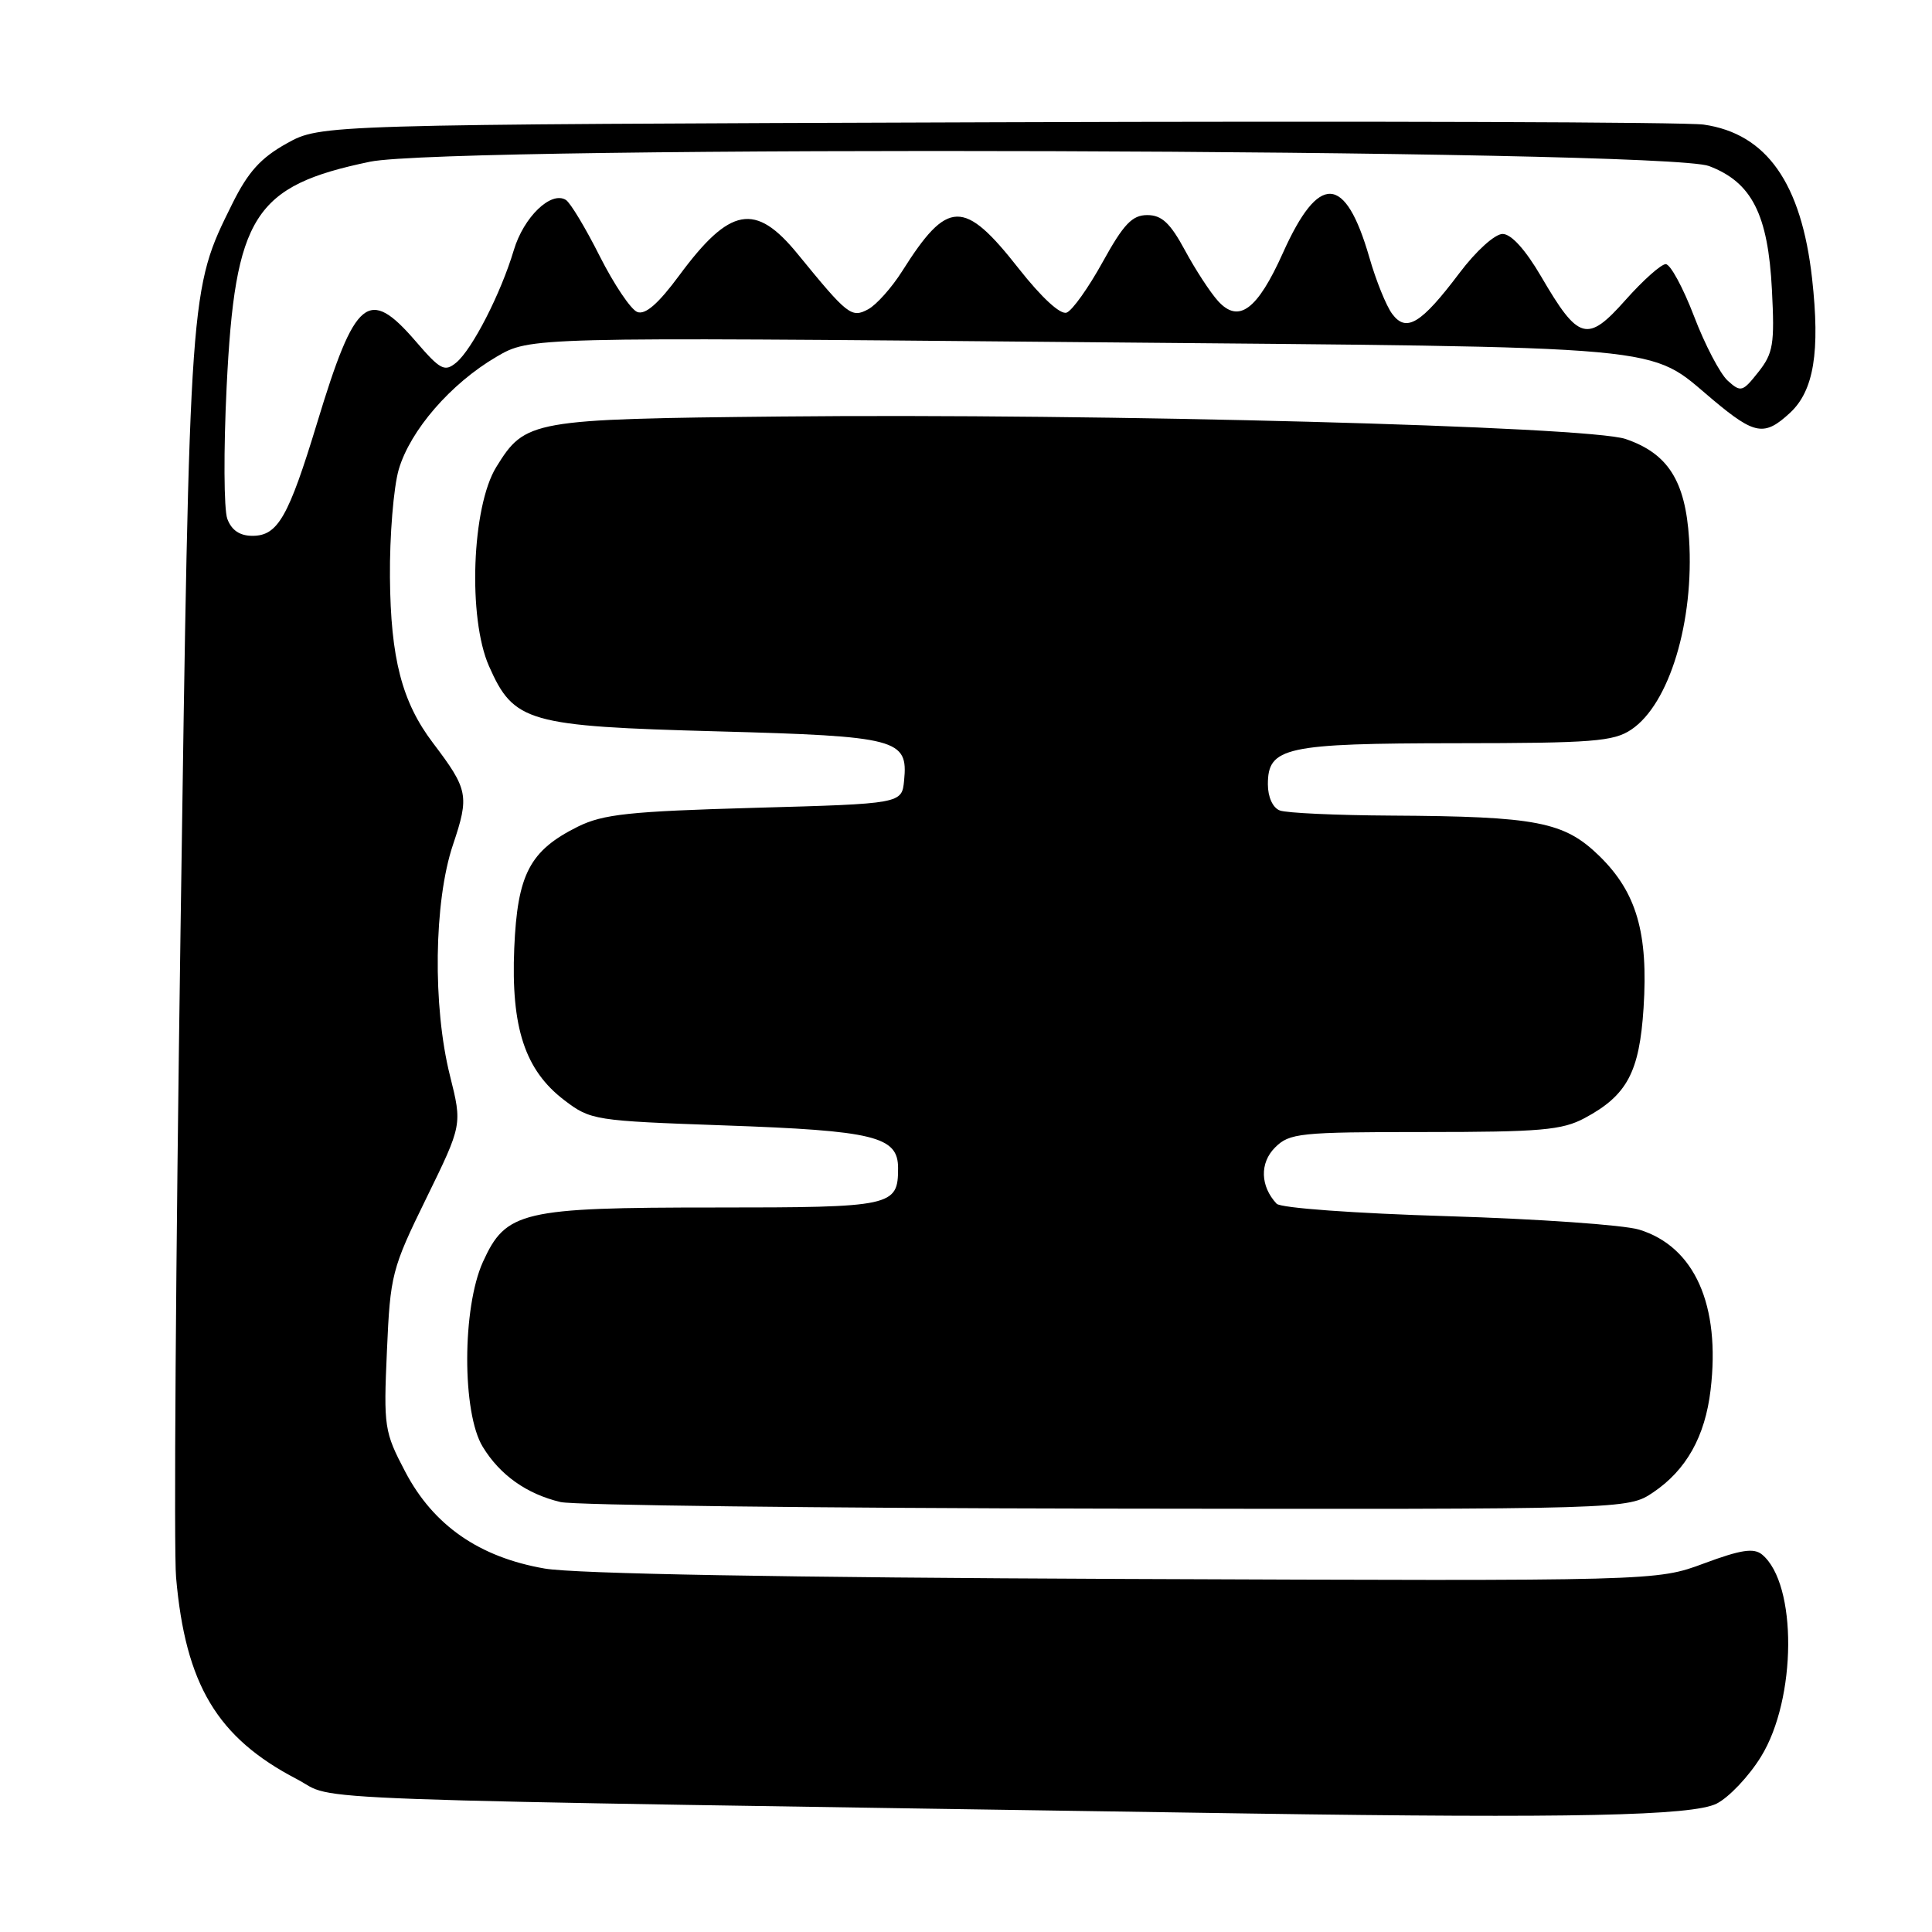 <?xml version="1.0" encoding="UTF-8" standalone="no"?>
<!DOCTYPE svg PUBLIC "-//W3C//DTD SVG 1.1//EN" "http://www.w3.org/Graphics/SVG/1.1/DTD/svg11.dtd" >
<svg xmlns="http://www.w3.org/2000/svg" xmlns:xlink="http://www.w3.org/1999/xlink" version="1.1" viewBox="0 0 256 256">
 <g >
 <path fill="currentColor"
d=" M 227.46 238.99 C 229.09 238.17 231.74 235.37 233.34 232.77 C 238.08 225.10 238.16 209.87 233.49 205.99 C 232.39 205.08 230.69 205.34 225.79 207.16 C 219.50 209.50 219.50 209.50 149.00 209.22 C 103.78 209.03 76.23 208.54 72.17 207.84 C 63.50 206.34 57.42 202.12 53.69 195.00 C 50.92 189.73 50.82 189.07 51.27 179.00 C 51.71 168.91 51.91 168.12 56.49 158.77 C 61.25 149.04 61.25 149.04 59.63 142.56 C 57.31 133.34 57.49 119.46 60.02 111.94 C 62.21 105.43 62.05 104.62 57.36 98.43 C 53.26 93.02 51.76 87.24 51.67 76.50 C 51.62 71.00 52.15 64.56 52.84 62.19 C 54.37 57.01 59.72 50.83 65.78 47.28 C 70.23 44.67 70.23 44.67 142.62 45.33 C 222.95 46.05 218.18 45.62 226.99 52.99 C 232.53 57.63 233.80 57.84 237.19 54.70 C 240.35 51.77 241.19 46.60 240.11 36.90 C 238.69 24.25 234.08 17.71 225.75 16.51 C 223.41 16.17 181.22 16.03 132.00 16.20 C 42.50 16.50 42.50 16.50 38.00 19.00 C 34.55 20.92 32.87 22.78 30.78 27.00 C 25.11 38.44 25.15 37.87 23.92 123.34 C 23.29 166.88 23.02 205.43 23.33 209.00 C 24.57 223.21 28.77 230.24 39.31 235.73 C 45.02 238.70 34.04 238.30 165.50 240.30 C 208.20 240.94 224.25 240.60 227.46 238.99 Z  M 219.05 197.75 C 223.44 194.79 225.93 190.35 226.66 184.19 C 228.00 172.93 224.54 165.18 217.19 162.93 C 215.16 162.31 203.73 161.51 191.80 161.15 C 179.52 160.78 169.69 160.07 169.16 159.50 C 166.99 157.18 166.90 154.10 168.95 152.05 C 170.86 150.14 172.19 150.00 188.77 150.00 C 204.15 150.00 206.99 149.75 209.98 148.15 C 215.60 145.14 217.23 142.08 217.78 133.57 C 218.42 123.62 216.85 118.24 211.93 113.43 C 207.26 108.88 203.68 108.18 184.33 108.07 C 177.09 108.03 170.45 107.73 169.58 107.39 C 168.65 107.04 168.00 105.61 168.00 103.93 C 168.00 99.00 170.26 98.50 193.00 98.48 C 211.03 98.47 213.82 98.25 216.16 96.67 C 221.20 93.29 224.51 82.34 223.81 71.39 C 223.32 63.72 221.01 60.08 215.40 58.17 C 210.43 56.48 145.74 54.76 103.50 55.19 C 70.32 55.53 69.61 55.66 65.76 61.88 C 62.51 67.15 61.97 81.89 64.80 88.28 C 68.09 95.71 69.90 96.23 95.10 96.91 C 118.98 97.56 120.34 97.92 119.80 103.41 C 119.50 106.50 119.50 106.50 100.00 107.04 C 83.37 107.51 79.92 107.88 76.56 109.54 C 70.18 112.72 68.56 115.83 68.14 125.65 C 67.70 136.16 69.56 141.80 74.76 145.77 C 78.26 148.44 78.75 148.51 95.92 149.12 C 115.90 149.82 119.00 150.58 119.00 154.78 C 119.00 159.85 118.29 160.00 94.77 160.00 C 69.12 160.00 67.04 160.49 63.99 167.21 C 61.23 173.30 61.21 187.19 63.96 191.70 C 66.24 195.45 69.78 197.96 74.28 199.03 C 76.05 199.45 108.60 199.84 146.60 199.90 C 215.70 200.00 215.70 200.00 219.05 197.75 Z  M 30.12 68.75 C 29.66 67.51 29.62 59.64 30.03 51.26 C 31.14 28.57 33.64 24.63 49.02 21.43 C 59.68 19.21 220.45 19.73 226.45 22.00 C 232.12 24.15 234.28 28.39 234.79 38.41 C 235.16 45.61 234.96 46.81 232.99 49.30 C 230.90 51.94 230.67 52.01 228.93 50.44 C 227.92 49.52 225.90 45.67 224.46 41.88 C 223.01 38.10 221.33 35.00 220.72 35.00 C 220.11 35.00 217.71 37.14 215.39 39.75 C 210.32 45.46 209.17 45.14 204.21 36.64 C 202.12 33.07 200.25 31.00 199.10 31.00 C 198.08 31.00 195.57 33.27 193.39 36.17 C 188.30 42.92 186.34 44.11 184.47 41.59 C 183.69 40.55 182.32 37.17 181.44 34.09 C 178.25 23.07 174.76 22.89 170.00 33.50 C 166.60 41.08 164.13 42.91 161.39 39.88 C 160.36 38.74 158.39 35.72 157.01 33.16 C 155.06 29.55 153.94 28.50 152.02 28.50 C 150.02 28.50 148.89 29.69 146.12 34.70 C 144.24 38.11 142.09 41.14 141.34 41.42 C 140.52 41.74 138.03 39.45 134.99 35.59 C 127.72 26.33 125.57 26.38 119.55 35.92 C 118.16 38.12 116.13 40.39 115.04 40.98 C 112.82 42.17 112.33 41.78 105.70 33.66 C 100.09 26.78 96.73 27.39 90.00 36.50 C 87.23 40.25 85.51 41.75 84.44 41.34 C 83.59 41.01 81.36 37.69 79.47 33.95 C 77.59 30.21 75.57 26.85 74.98 26.49 C 73.01 25.27 69.39 28.76 68.08 33.15 C 66.36 38.90 62.58 46.28 60.45 48.05 C 58.92 49.31 58.35 49.02 55.09 45.23 C 48.82 37.96 47.07 39.40 42.03 56.00 C 38.22 68.54 36.81 71.00 33.45 71.00 C 31.77 71.00 30.68 70.26 30.12 68.75 Z "/>
</g>
</svg>